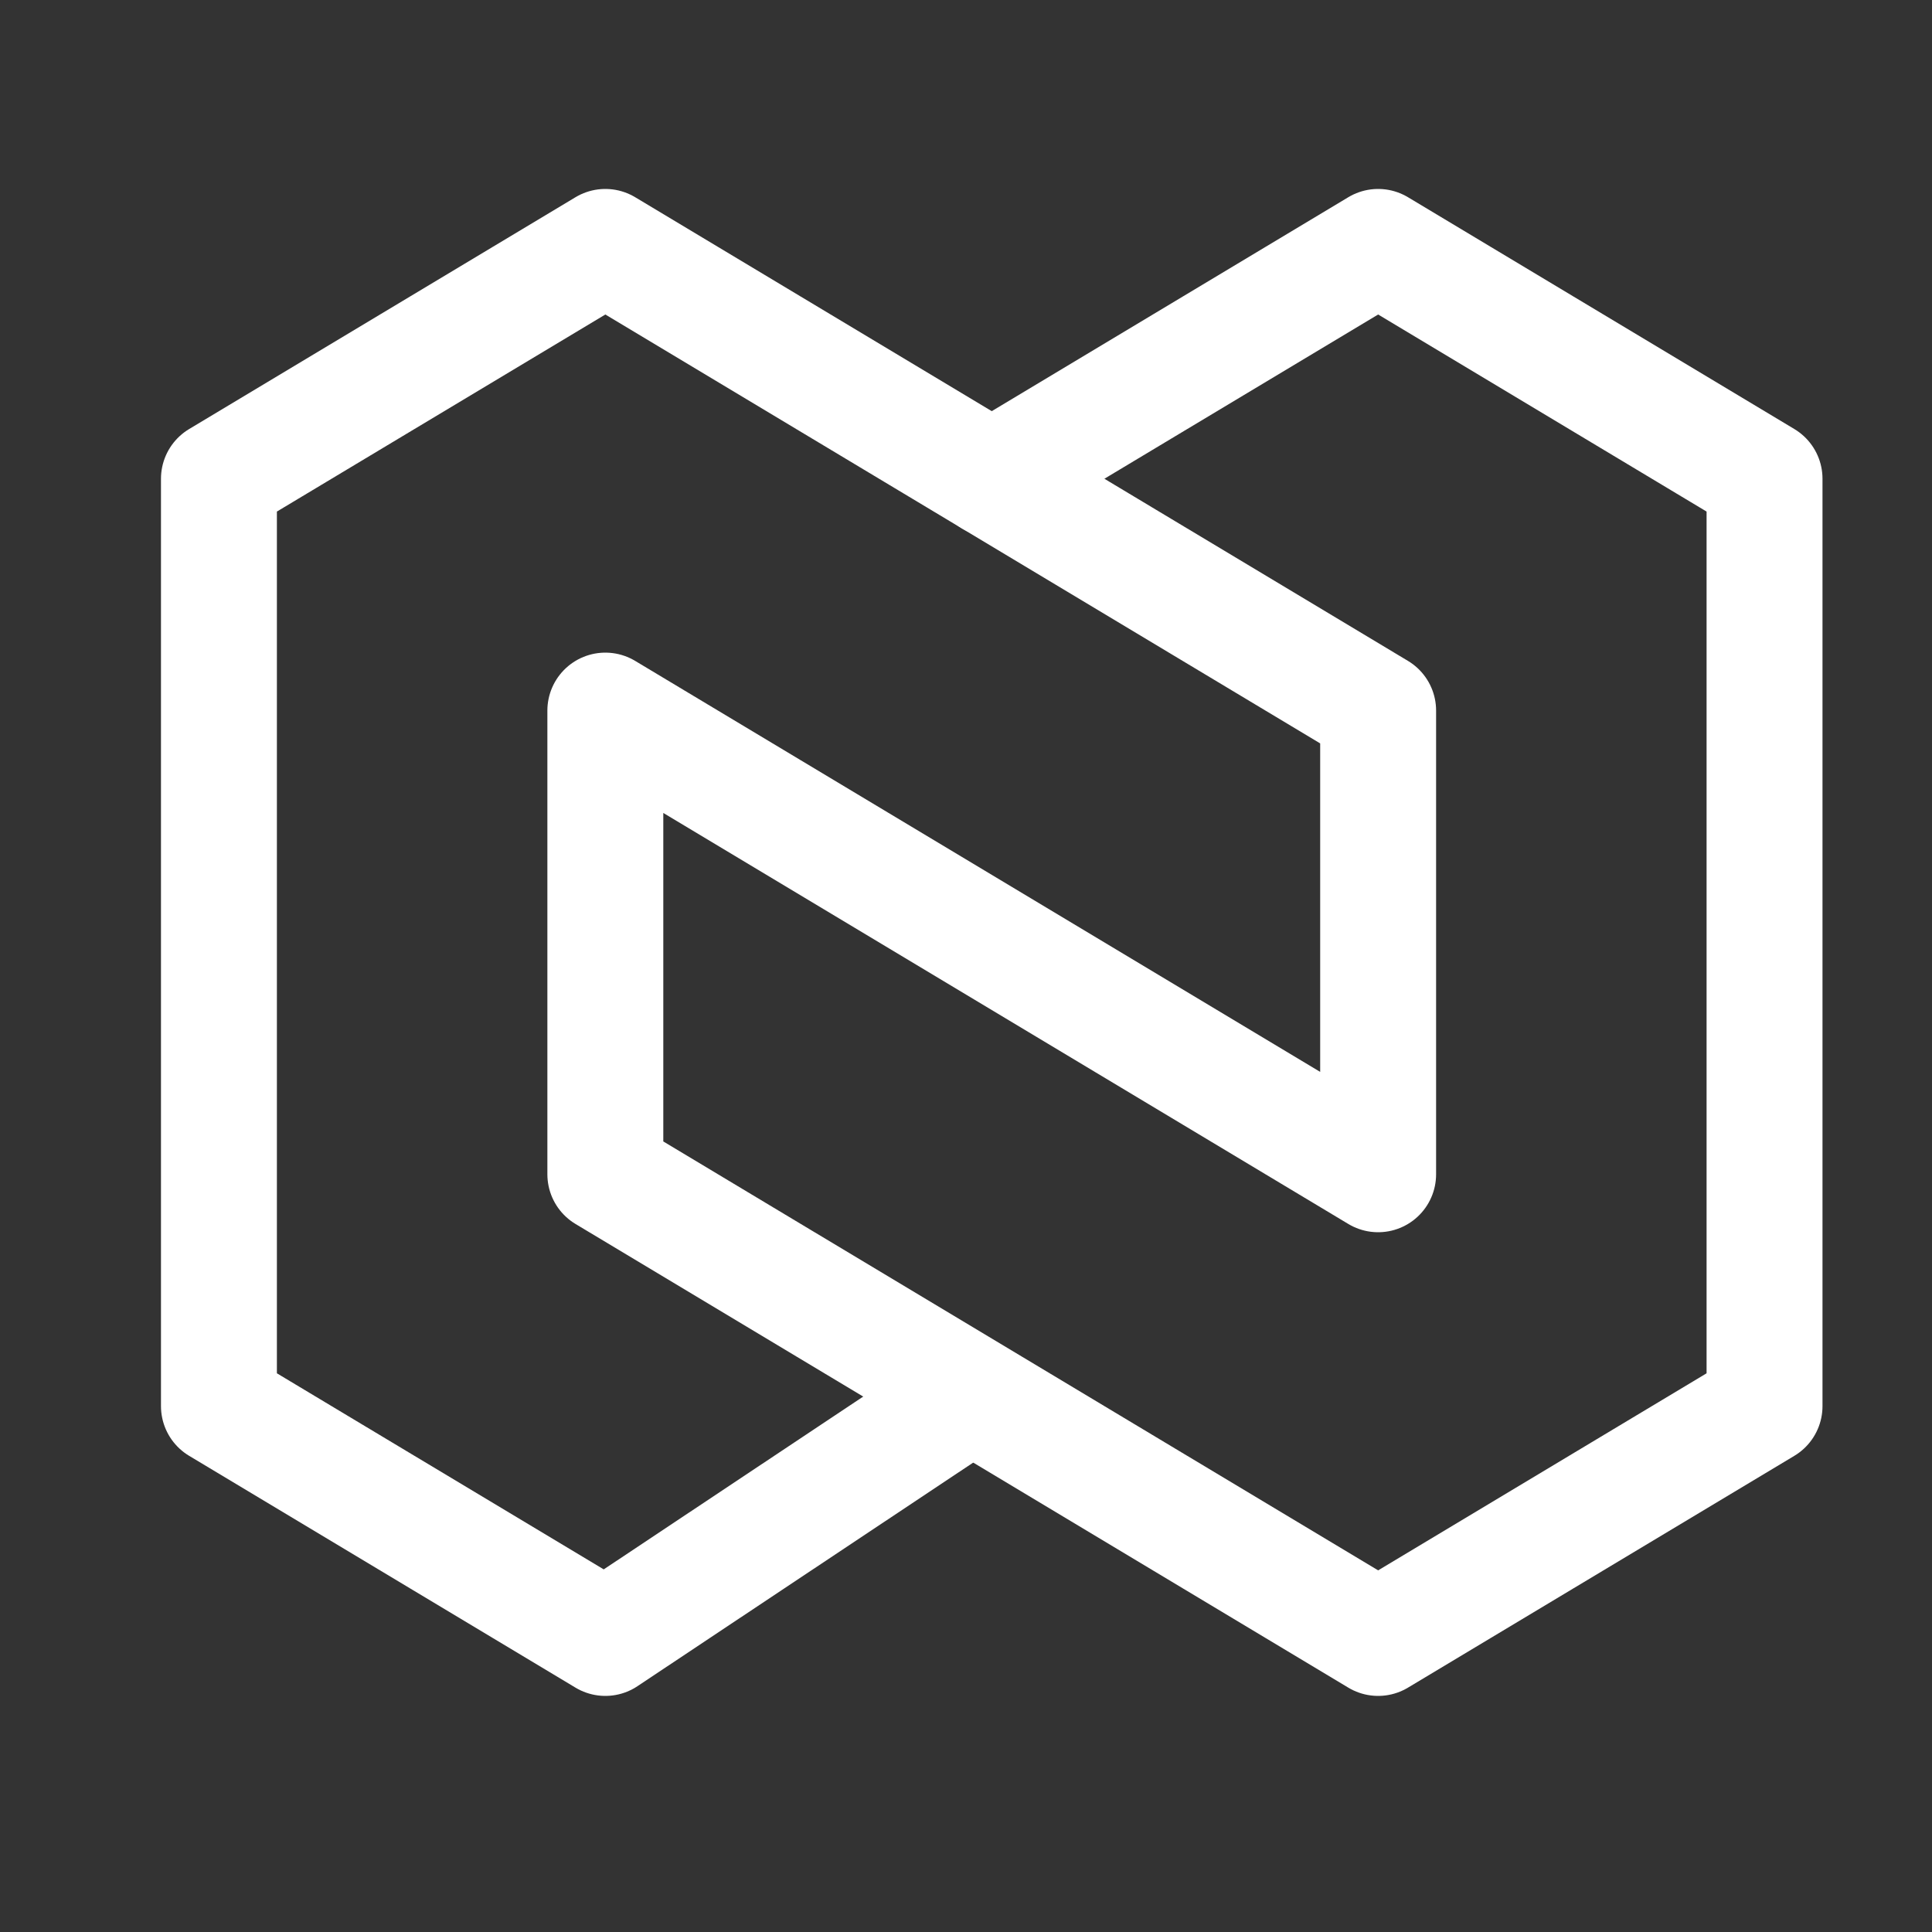 <svg width="25" height="25" viewBox="0 0 25 25" fill="none" xmlns="http://www.w3.org/2000/svg">
<rect x="0" y="0" width="25" height="25" fill="#333333" stroke="none"/>
<path d="M12.833 6.195L17.833 3.195L22.833 6.195V18.195L17.833 21.195L7.833 15.195V9.195L17.833 15.195V9.195L12.833 6.195Z" stroke="white" stroke-width="1.5" stroke-miterlimit="10" stroke-linecap="round" stroke-linejoin="round"/>
<path d="M12.833 6.195L7.833 3.195L2.833 6.195V18.195L7.833 21.195L12.533 18.065" stroke="white" stroke-width="1.5" stroke-miterlimit="10" stroke-linecap="round" stroke-linejoin="round"/>
</svg>
